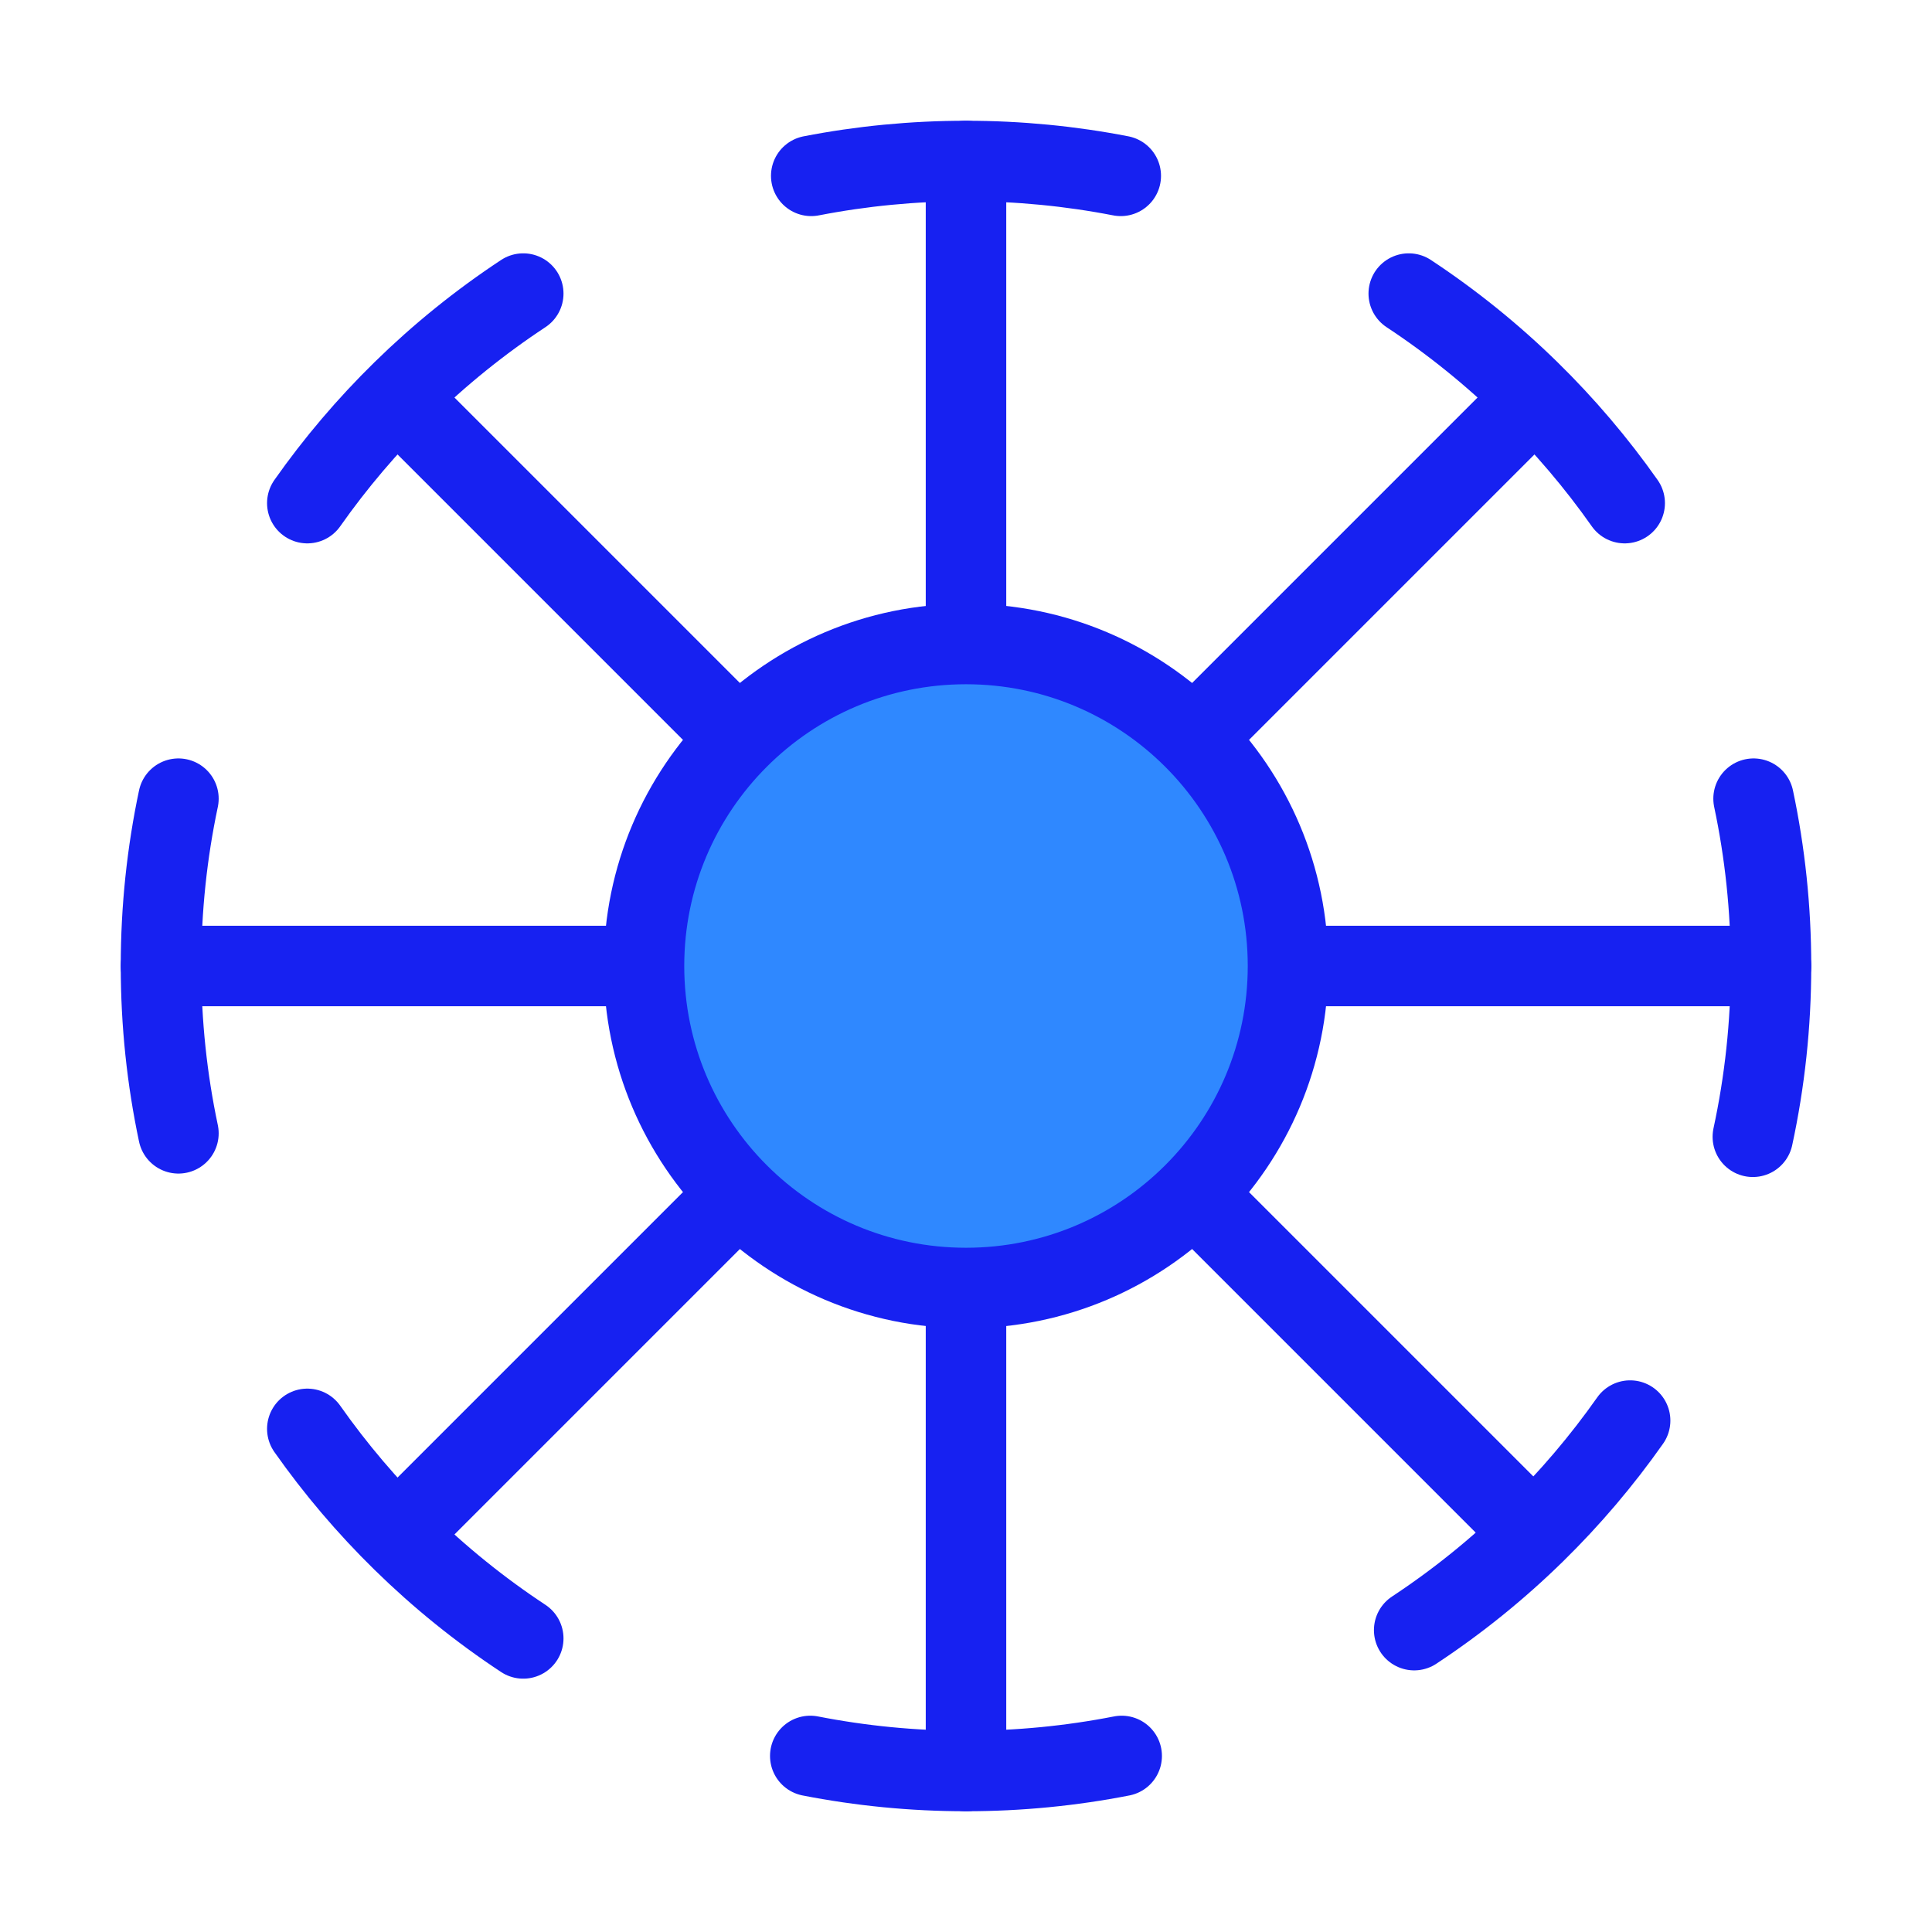 <?xml version="1.0" encoding="UTF-8"?><svg width="24" height="24" viewBox="0 0 48 48" fill="none" xmlns="http://www.w3.org/2000/svg"><path d="M7.635 35.5C8.338 36.499 9.13 37.43 10 38.283C10.918 39.183 11.922 39.995 13 40.706" stroke="#1721F1" stroke-width="2" stroke-linecap="round" stroke-linejoin="round"/><path d="M27.868 43.626C26.617 43.871 25.323 44 24 44C22.676 44 21.383 43.871 20.131 43.626" stroke="#1721F1" stroke-width="2" stroke-linecap="round" stroke-linejoin="round"/><path d="M43.549 28.243C43.844 26.875 44 25.456 44 24C44 22.575 43.851 21.184 43.567 19.843" stroke="#1721F1" stroke-width="2" stroke-linecap="round" stroke-linejoin="round"/><path d="M40.365 12.5C39.662 11.501 38.87 10.57 38 9.717C37.082 8.817 36.077 8.005 35 7.294" stroke="#1721F1" stroke-width="2" stroke-linecap="round" stroke-linejoin="round"/><path d="M20.155 4.369C21.399 4.127 22.685 4 24 4C25.315 4 26.601 4.127 27.845 4.369" stroke="#1721F1" stroke-width="2" stroke-linecap="round" stroke-linejoin="round"/><path d="M7.635 12.5C8.338 11.501 9.13 10.57 10 9.717C10.918 8.817 11.922 8.005 13 7.294" stroke="#1721F1" stroke-width="2" stroke-linecap="round" stroke-linejoin="round"/><path d="M40.5 35.294C39.797 36.293 39.005 37.224 38.135 38.077C37.217 38.977 36.212 39.789 35.135 40.5" stroke="#1721F1" stroke-width="2" stroke-linecap="round" stroke-linejoin="round"/><path d="M16 24H4" stroke="#1721F1" stroke-width="2" stroke-linecap="round" stroke-linejoin="round"/><path d="M10 38L18.343 29.657" stroke="#1721F1" stroke-width="2" stroke-linecap="round" stroke-linejoin="round"/><path d="M24 32V44" stroke="#1721F1" stroke-width="2" stroke-linecap="round" stroke-linejoin="round"/><path d="M38 38L29.657 29.657" stroke="#1721F1" stroke-width="2" stroke-linecap="round" stroke-linejoin="round"/><path d="M32 24H44" stroke="#1721F1" stroke-width="2" stroke-linecap="round" stroke-linejoin="round"/><path d="M38 10L29.657 18.343" stroke="#1721F1" stroke-width="2" stroke-linecap="round" stroke-linejoin="round"/><path d="M24 16V4" stroke="#1721F1" stroke-width="2" stroke-linecap="round" stroke-linejoin="round"/><path d="M10 10L18.343 18.343" stroke="#1721F1" stroke-width="2" stroke-linecap="round" stroke-linejoin="round"/><path d="M4.433 19.843C4.149 21.184 4 22.575 4 24C4 25.425 4.149 26.816 4.433 28.157" stroke="#1721F1" stroke-width="2" stroke-linecap="round" stroke-linejoin="round"/><path d="M24 32C28.418 32 32 28.418 32 24C32 19.582 28.418 16 24 16C19.582 16 16 19.582 16 24C16 28.418 19.582 32 24 32Z" fill="#2F88FF" stroke="#1721F1" stroke-width="2" stroke-linecap="round" stroke-linejoin="round"/></svg>